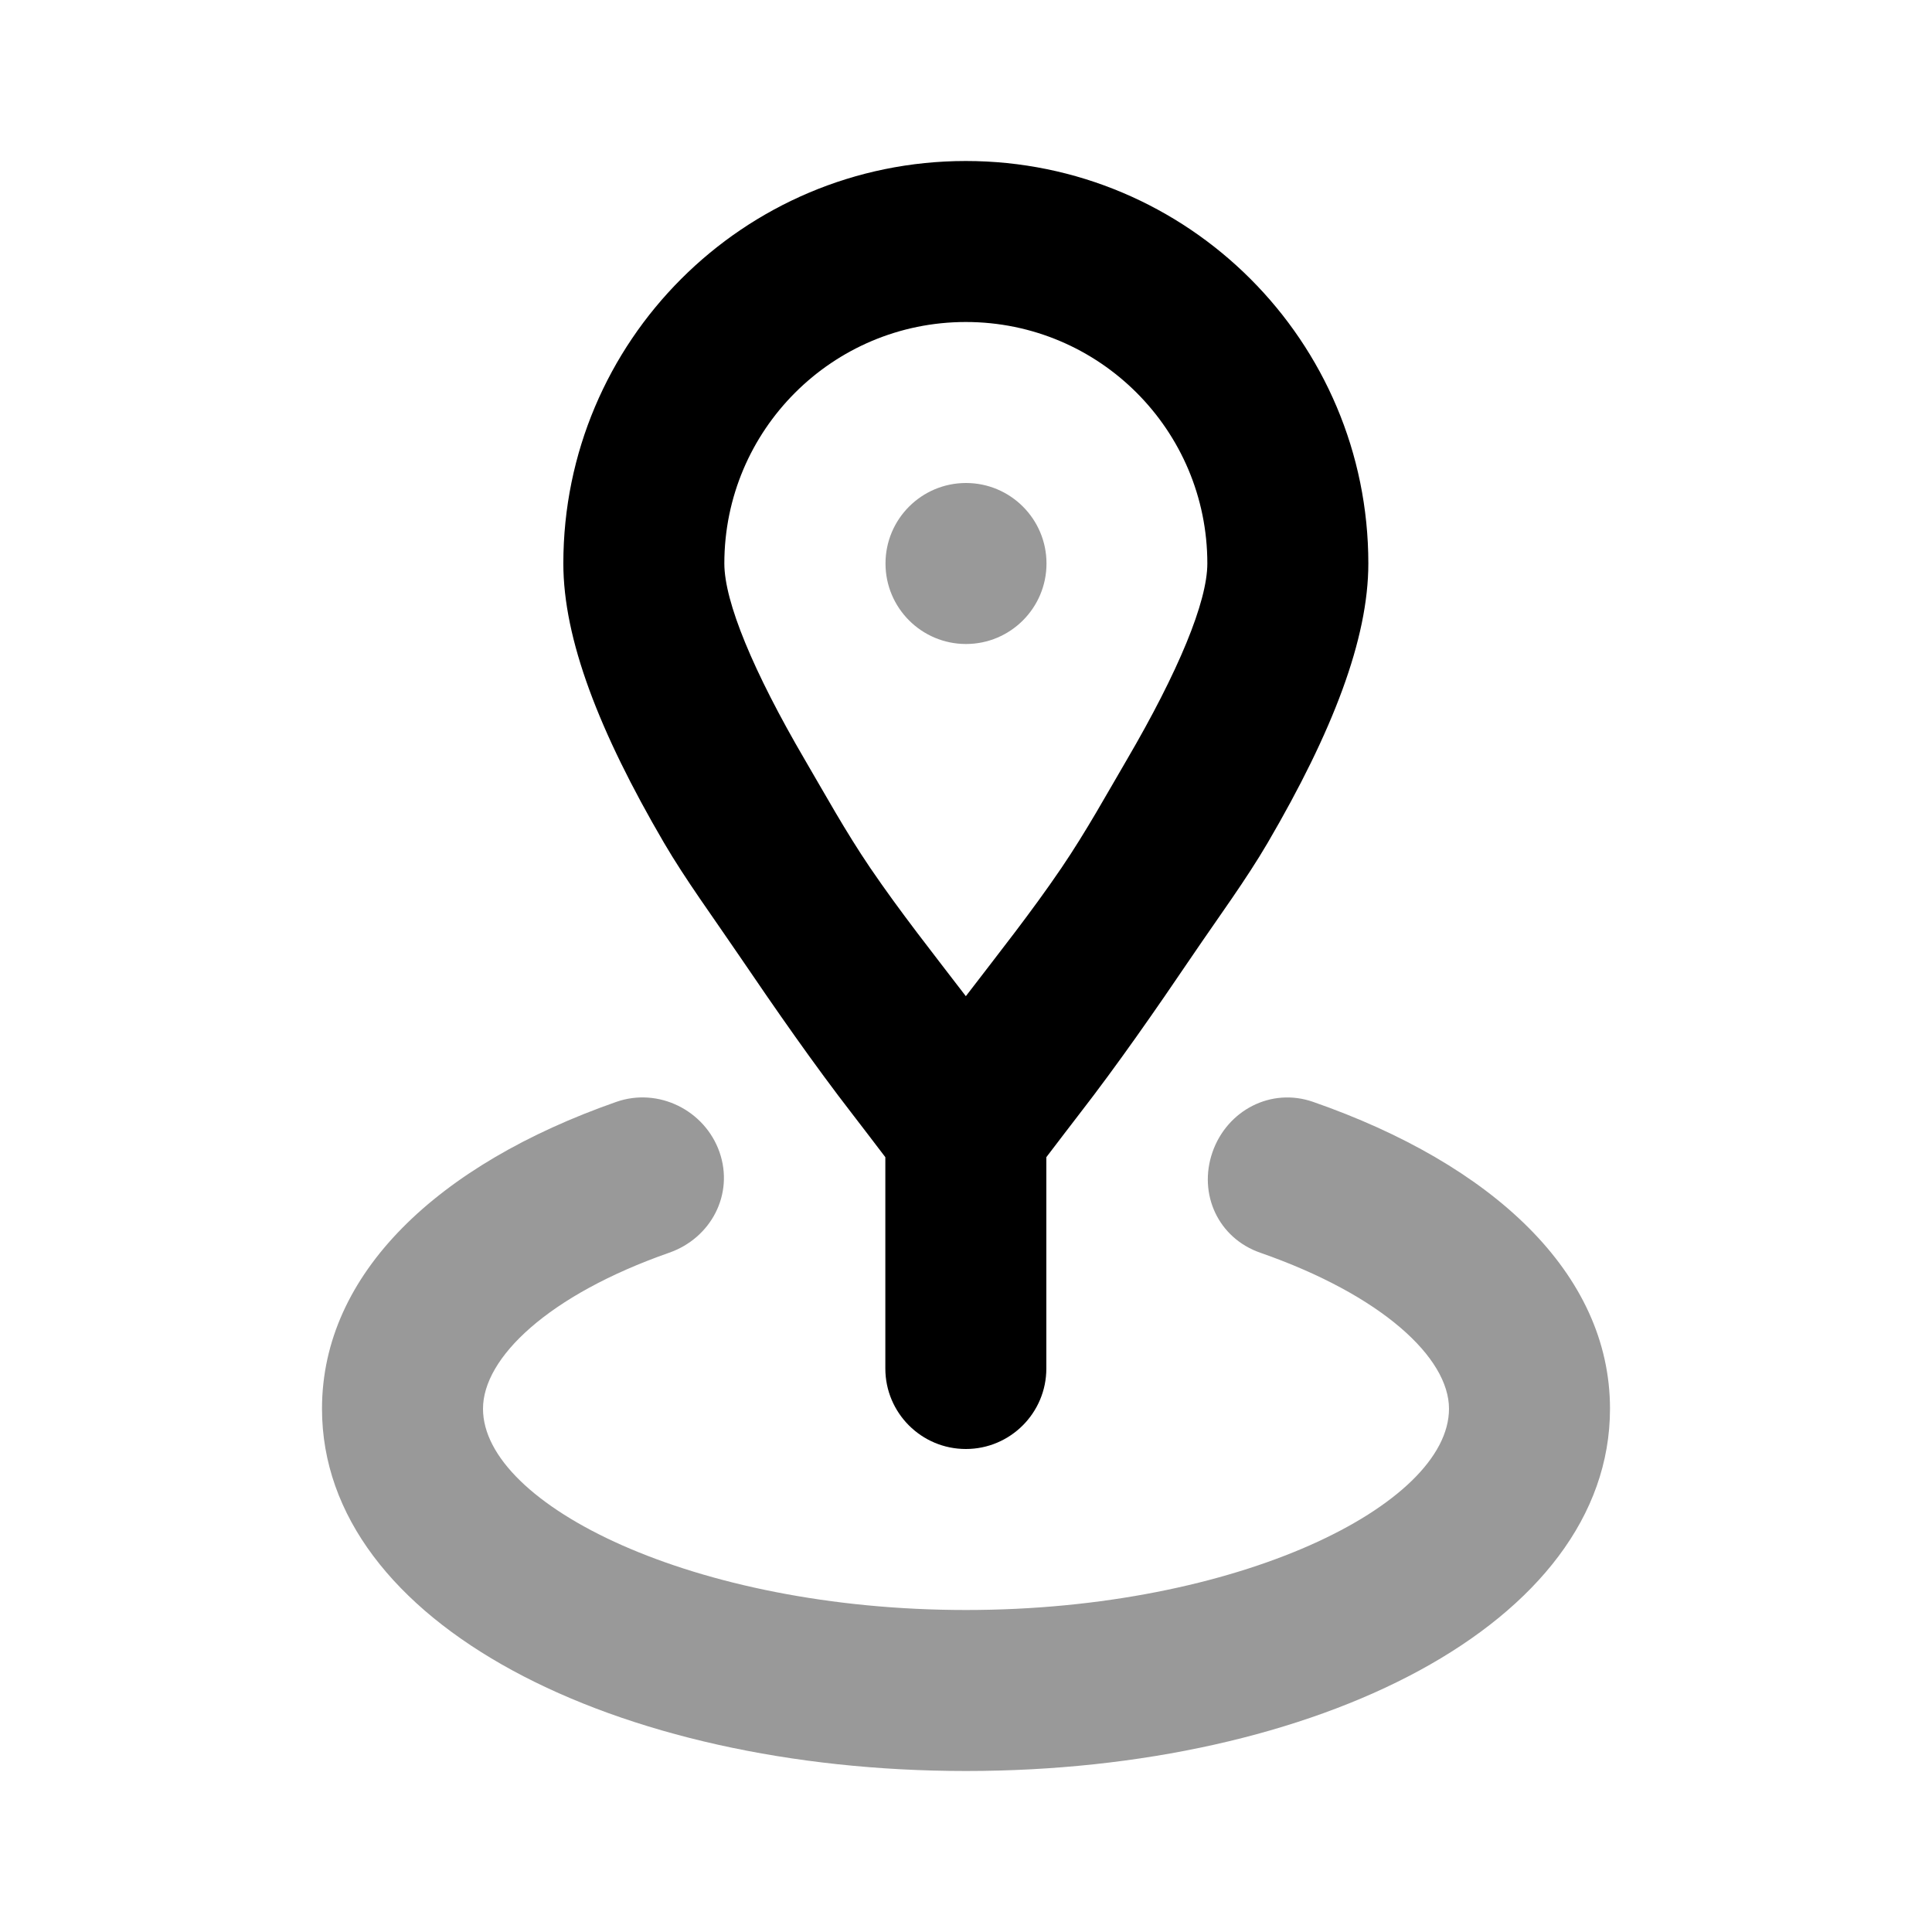<svg width="24" height="24" viewBox="0 0 24 24" fill="none" xmlns="http://www.w3.org/2000/svg">
<path d="M11.998 2C9.236 2 6.998 4.239 6.998 7C6.998 7.936 7.44 9.087 8.248 10.469C8.517 10.929 8.851 11.383 9.185 11.875C9.636 12.539 10.111 13.223 10.592 13.844C10.702 13.985 10.85 14.182 10.998 14.375V17C10.998 17.552 11.446 18 11.998 18C12.55 18 12.998 17.552 12.998 17V14.375C13.146 14.182 13.294 13.985 13.404 13.844C13.885 13.224 14.36 12.539 14.81 11.875C15.144 11.383 15.479 10.929 15.748 10.469C16.556 9.087 16.998 7.936 16.998 7C16.998 4.239 14.759 2 11.998 2ZM11.998 4C13.655 4 14.998 5.343 14.998 7C14.998 7.476 14.637 8.345 13.998 9.438C13.753 9.856 13.496 10.324 13.186 10.781C12.812 11.332 12.4 11.85 11.998 12.375C11.596 11.85 11.185 11.332 10.81 10.781C10.5 10.324 10.243 9.856 9.998 9.438C9.359 8.345 8.998 7.476 8.998 7C8.998 5.343 10.341 4 11.998 4Z" fill="black"/>
<path fill-rule="evenodd" clip-rule="evenodd" d="M12 8C12.552 8 13 7.552 13 7C13 6.448 12.552 6 12 6C11.448 6 11 6.448 11 7C11 7.552 11.448 8 12 8ZM4 17.5C4 15.819 5.441 14.463 7.656 13.688C8.178 13.505 8.755 13.791 8.938 14.312C9.12 14.834 8.834 15.38 8.312 15.562C6.808 16.089 6 16.868 6 17.5C6 18.692 8.615 20 12 20C15.385 20 18 18.692 18 17.5C18 16.866 17.167 16.089 15.656 15.562C15.135 15.381 14.881 14.834 15.062 14.312C15.244 13.791 15.791 13.506 16.312 13.688C18.535 14.462 20 15.815 20 17.5C20 20.174 16.347 22 12 22C7.653 22 4 20.174 4 17.5Z" fill="black" fill-opacity="0.4"/>
</svg>
